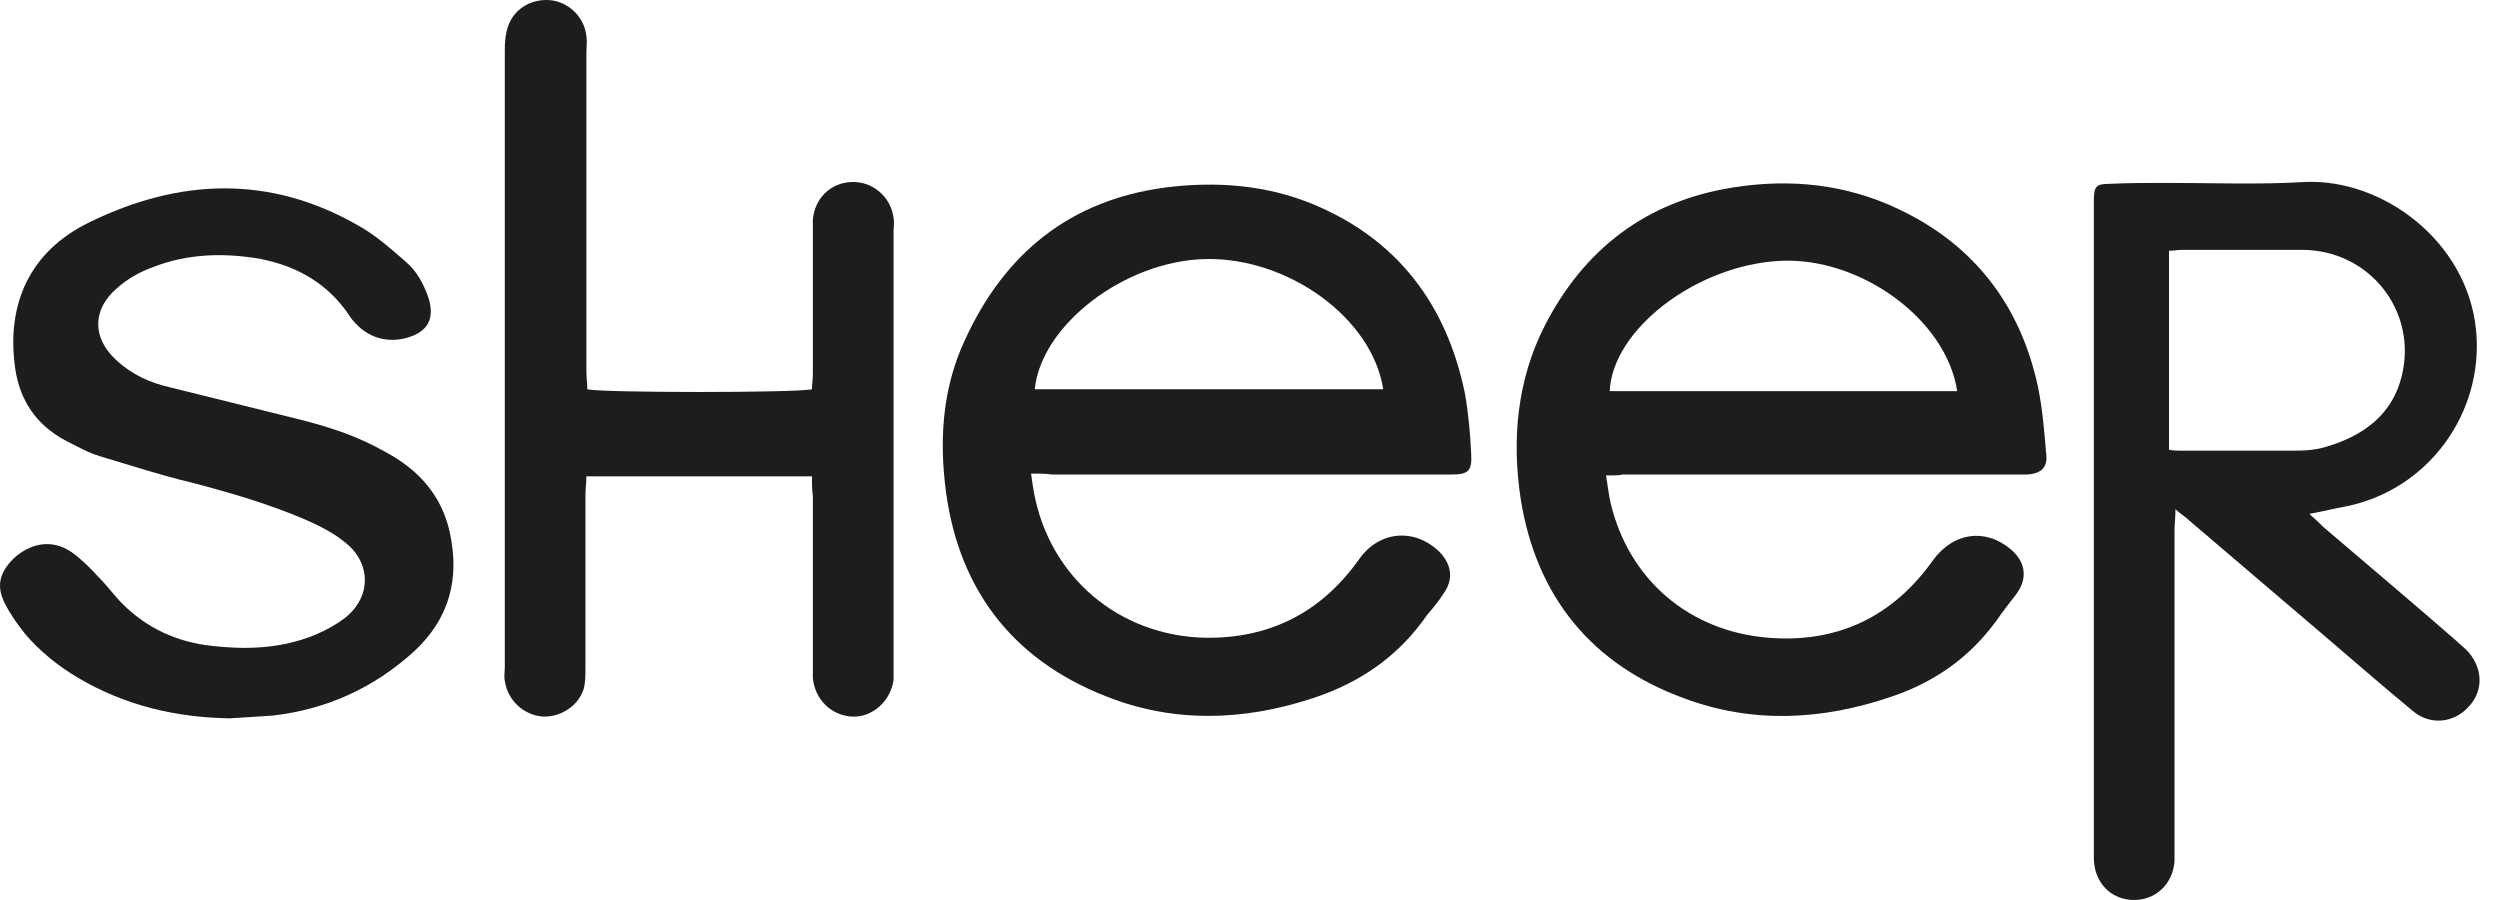<svg width="50" height="18" viewBox="0 0 50 18" fill="none" xmlns="http://www.w3.org/2000/svg">
<path fill-rule="evenodd" clip-rule="evenodd" d="M32.12 9.509C32.157 9.729 32.175 9.894 32.212 10.059C32.579 11.6 33.789 12.627 35.366 12.755C36.76 12.865 37.86 12.333 38.667 11.196C39.071 10.646 39.713 10.555 40.226 10.995C40.52 11.251 40.556 11.581 40.318 11.893C40.189 12.058 40.061 12.223 39.933 12.407C39.401 13.14 38.704 13.635 37.842 13.929C36.448 14.406 35.055 14.479 33.679 13.965C31.827 13.287 30.727 11.93 30.415 9.986C30.232 8.794 30.342 7.602 30.892 6.52C31.68 4.979 32.927 4.026 34.651 3.751C35.788 3.567 36.925 3.678 37.989 4.191C39.493 4.906 40.41 6.117 40.758 7.73C40.85 8.17 40.886 8.629 40.923 9.069C40.96 9.344 40.831 9.472 40.538 9.491C40.41 9.491 40.281 9.491 40.153 9.491C37.585 9.491 35.018 9.491 32.45 9.491C32.377 9.509 32.285 9.509 32.12 9.509V9.509ZM39.144 7.822C38.924 6.373 37.182 5.126 35.586 5.218C33.917 5.31 32.249 6.593 32.194 7.822C34.486 7.822 36.815 7.822 39.144 7.822Z" fill="#1D1D1D"/>
<path fill-rule="evenodd" clip-rule="evenodd" d="M20.622 9.472C20.64 9.619 20.658 9.729 20.677 9.839C20.988 11.544 22.382 12.718 24.106 12.755C25.408 12.773 26.435 12.241 27.187 11.178C27.59 10.609 28.305 10.554 28.801 11.049C29.039 11.306 29.076 11.599 28.856 11.893C28.764 12.04 28.654 12.168 28.544 12.296C27.975 13.122 27.205 13.653 26.252 13.965C24.858 14.424 23.464 14.46 22.125 13.928C20.2 13.177 19.118 11.709 18.898 9.656C18.788 8.665 18.879 7.693 19.301 6.795C20.09 5.071 21.392 4.007 23.299 3.751C24.308 3.622 25.316 3.695 26.252 4.081C27.939 4.777 28.929 6.08 29.296 7.858C29.369 8.262 29.406 8.684 29.424 9.087C29.442 9.417 29.369 9.491 29.021 9.491C28.415 9.491 27.792 9.491 27.187 9.491C25.133 9.491 23.079 9.491 21.043 9.491C20.915 9.472 20.787 9.472 20.622 9.472L20.622 9.472ZM27.664 7.785C27.444 6.355 25.756 5.144 24.106 5.181C22.492 5.218 20.823 6.501 20.695 7.785C23.006 7.785 25.316 7.785 27.664 7.785Z" fill="#1D1D1D"/>
<path fill-rule="evenodd" clip-rule="evenodd" d="M46.186 10.278C46.314 10.388 46.388 10.462 46.461 10.535C47.36 11.305 48.258 12.057 49.139 12.828C49.194 12.883 49.267 12.938 49.322 12.992C49.652 13.323 49.689 13.799 49.377 14.13C49.084 14.46 48.607 14.515 48.258 14.221C47.635 13.708 47.03 13.176 46.425 12.662C45.544 11.911 44.682 11.177 43.802 10.425C43.729 10.352 43.637 10.297 43.509 10.187C43.509 10.37 43.49 10.48 43.49 10.608C43.49 12.717 43.49 14.826 43.49 16.935C43.49 17.027 43.49 17.137 43.49 17.229C43.454 17.687 43.105 18.017 42.647 17.999C42.207 17.981 41.895 17.651 41.877 17.192C41.877 17.1 41.877 16.99 41.877 16.899C41.877 12.736 41.877 8.573 41.877 4.41C41.877 4.282 41.877 4.153 41.877 4.025C41.877 3.732 41.913 3.677 42.188 3.677C42.573 3.658 42.958 3.658 43.325 3.658C44.242 3.658 45.177 3.695 46.094 3.64C47.635 3.566 49.359 4.813 49.524 6.629C49.67 8.261 48.57 9.802 46.901 10.132C46.7 10.168 46.48 10.223 46.186 10.278H46.186ZM43.38 8.995C43.472 9.013 43.545 9.013 43.6 9.013C44.37 9.013 45.141 9.013 45.911 9.013C46.131 9.013 46.351 8.995 46.571 8.921C47.286 8.701 47.855 8.279 48.038 7.509C48.35 6.207 47.378 4.997 46.039 4.997C45.251 4.997 44.462 4.997 43.655 4.997C43.564 4.997 43.472 5.015 43.38 5.015C43.38 6.354 43.38 7.656 43.38 8.995Z" fill="#1D1D1D"/>
<path fill-rule="evenodd" clip-rule="evenodd" d="M16.239 9.527C14.717 9.527 13.232 9.527 11.728 9.527C11.728 9.655 11.709 9.783 11.709 9.893C11.709 11.049 11.709 12.204 11.709 13.36C11.709 13.506 11.709 13.653 11.673 13.781C11.563 14.13 11.196 14.35 10.847 14.331C10.462 14.295 10.151 14.001 10.096 13.616C10.077 13.524 10.096 13.433 10.096 13.341C10.096 9.215 10.096 5.089 10.096 0.981C10.096 0.816 10.114 0.651 10.169 0.504C10.297 0.156 10.664 -0.046 11.049 0.009C11.398 0.064 11.691 0.357 11.728 0.724C11.746 0.834 11.728 0.944 11.728 1.054C11.728 3.182 11.728 5.291 11.728 7.418C11.728 7.546 11.746 7.675 11.746 7.785C12.021 7.858 15.946 7.858 16.239 7.785C16.239 7.693 16.257 7.583 16.257 7.473C16.257 6.538 16.257 5.602 16.257 4.667C16.257 4.575 16.257 4.484 16.257 4.392C16.294 3.97 16.606 3.658 17.028 3.64C17.449 3.622 17.816 3.933 17.871 4.355C17.89 4.447 17.871 4.539 17.871 4.63C17.871 7.528 17.871 10.425 17.871 13.323C17.871 13.415 17.871 13.506 17.871 13.598C17.816 14.02 17.449 14.35 17.046 14.332C16.624 14.313 16.294 13.983 16.257 13.561C16.257 13.47 16.257 13.378 16.257 13.286C16.257 12.168 16.257 11.03 16.257 9.912C16.239 9.802 16.239 9.673 16.239 9.527H16.239Z" fill="#1D1D1D"/>
<path fill-rule="evenodd" clip-rule="evenodd" d="M4.594 14.367C3.512 14.349 2.503 14.111 1.568 13.56C1.165 13.322 0.798 13.028 0.504 12.68C0.358 12.497 0.211 12.295 0.101 12.075C-0.082 11.726 -0.009 11.451 0.266 11.176C0.578 10.883 1.018 10.755 1.44 11.048C1.641 11.195 1.825 11.378 1.99 11.562C2.155 11.726 2.283 11.91 2.448 12.075C2.943 12.57 3.549 12.845 4.245 12.918C4.887 12.992 5.529 12.974 6.153 12.754C6.409 12.662 6.666 12.533 6.886 12.368C7.418 11.965 7.436 11.286 6.923 10.865C6.684 10.663 6.391 10.516 6.098 10.388C5.364 10.076 4.612 9.856 3.842 9.654C3.218 9.508 2.613 9.306 1.99 9.122C1.751 9.049 1.531 8.921 1.311 8.811C0.724 8.499 0.394 8.004 0.303 7.362C0.119 6.06 0.614 5.015 1.788 4.446C3.585 3.566 5.401 3.492 7.18 4.519C7.51 4.703 7.821 4.978 8.115 5.235C8.335 5.418 8.482 5.693 8.573 5.968C8.72 6.445 8.482 6.683 8.06 6.775C7.693 6.848 7.363 6.738 7.106 6.463C7.051 6.408 7.014 6.353 6.978 6.298C6.556 5.675 5.951 5.326 5.217 5.18C4.484 5.051 3.75 5.07 3.053 5.345C2.797 5.436 2.54 5.583 2.338 5.766C1.843 6.188 1.843 6.757 2.32 7.197C2.632 7.49 2.998 7.655 3.402 7.747C4.282 7.967 5.181 8.187 6.061 8.407C6.629 8.554 7.18 8.737 7.693 9.031C8.353 9.379 8.83 9.893 8.995 10.645C9.197 11.562 8.995 12.368 8.28 13.029C7.473 13.762 6.538 14.184 5.456 14.312C5.162 14.331 4.869 14.349 4.594 14.367L4.594 14.367Z" fill="#1D1D1D"/>
</svg>
